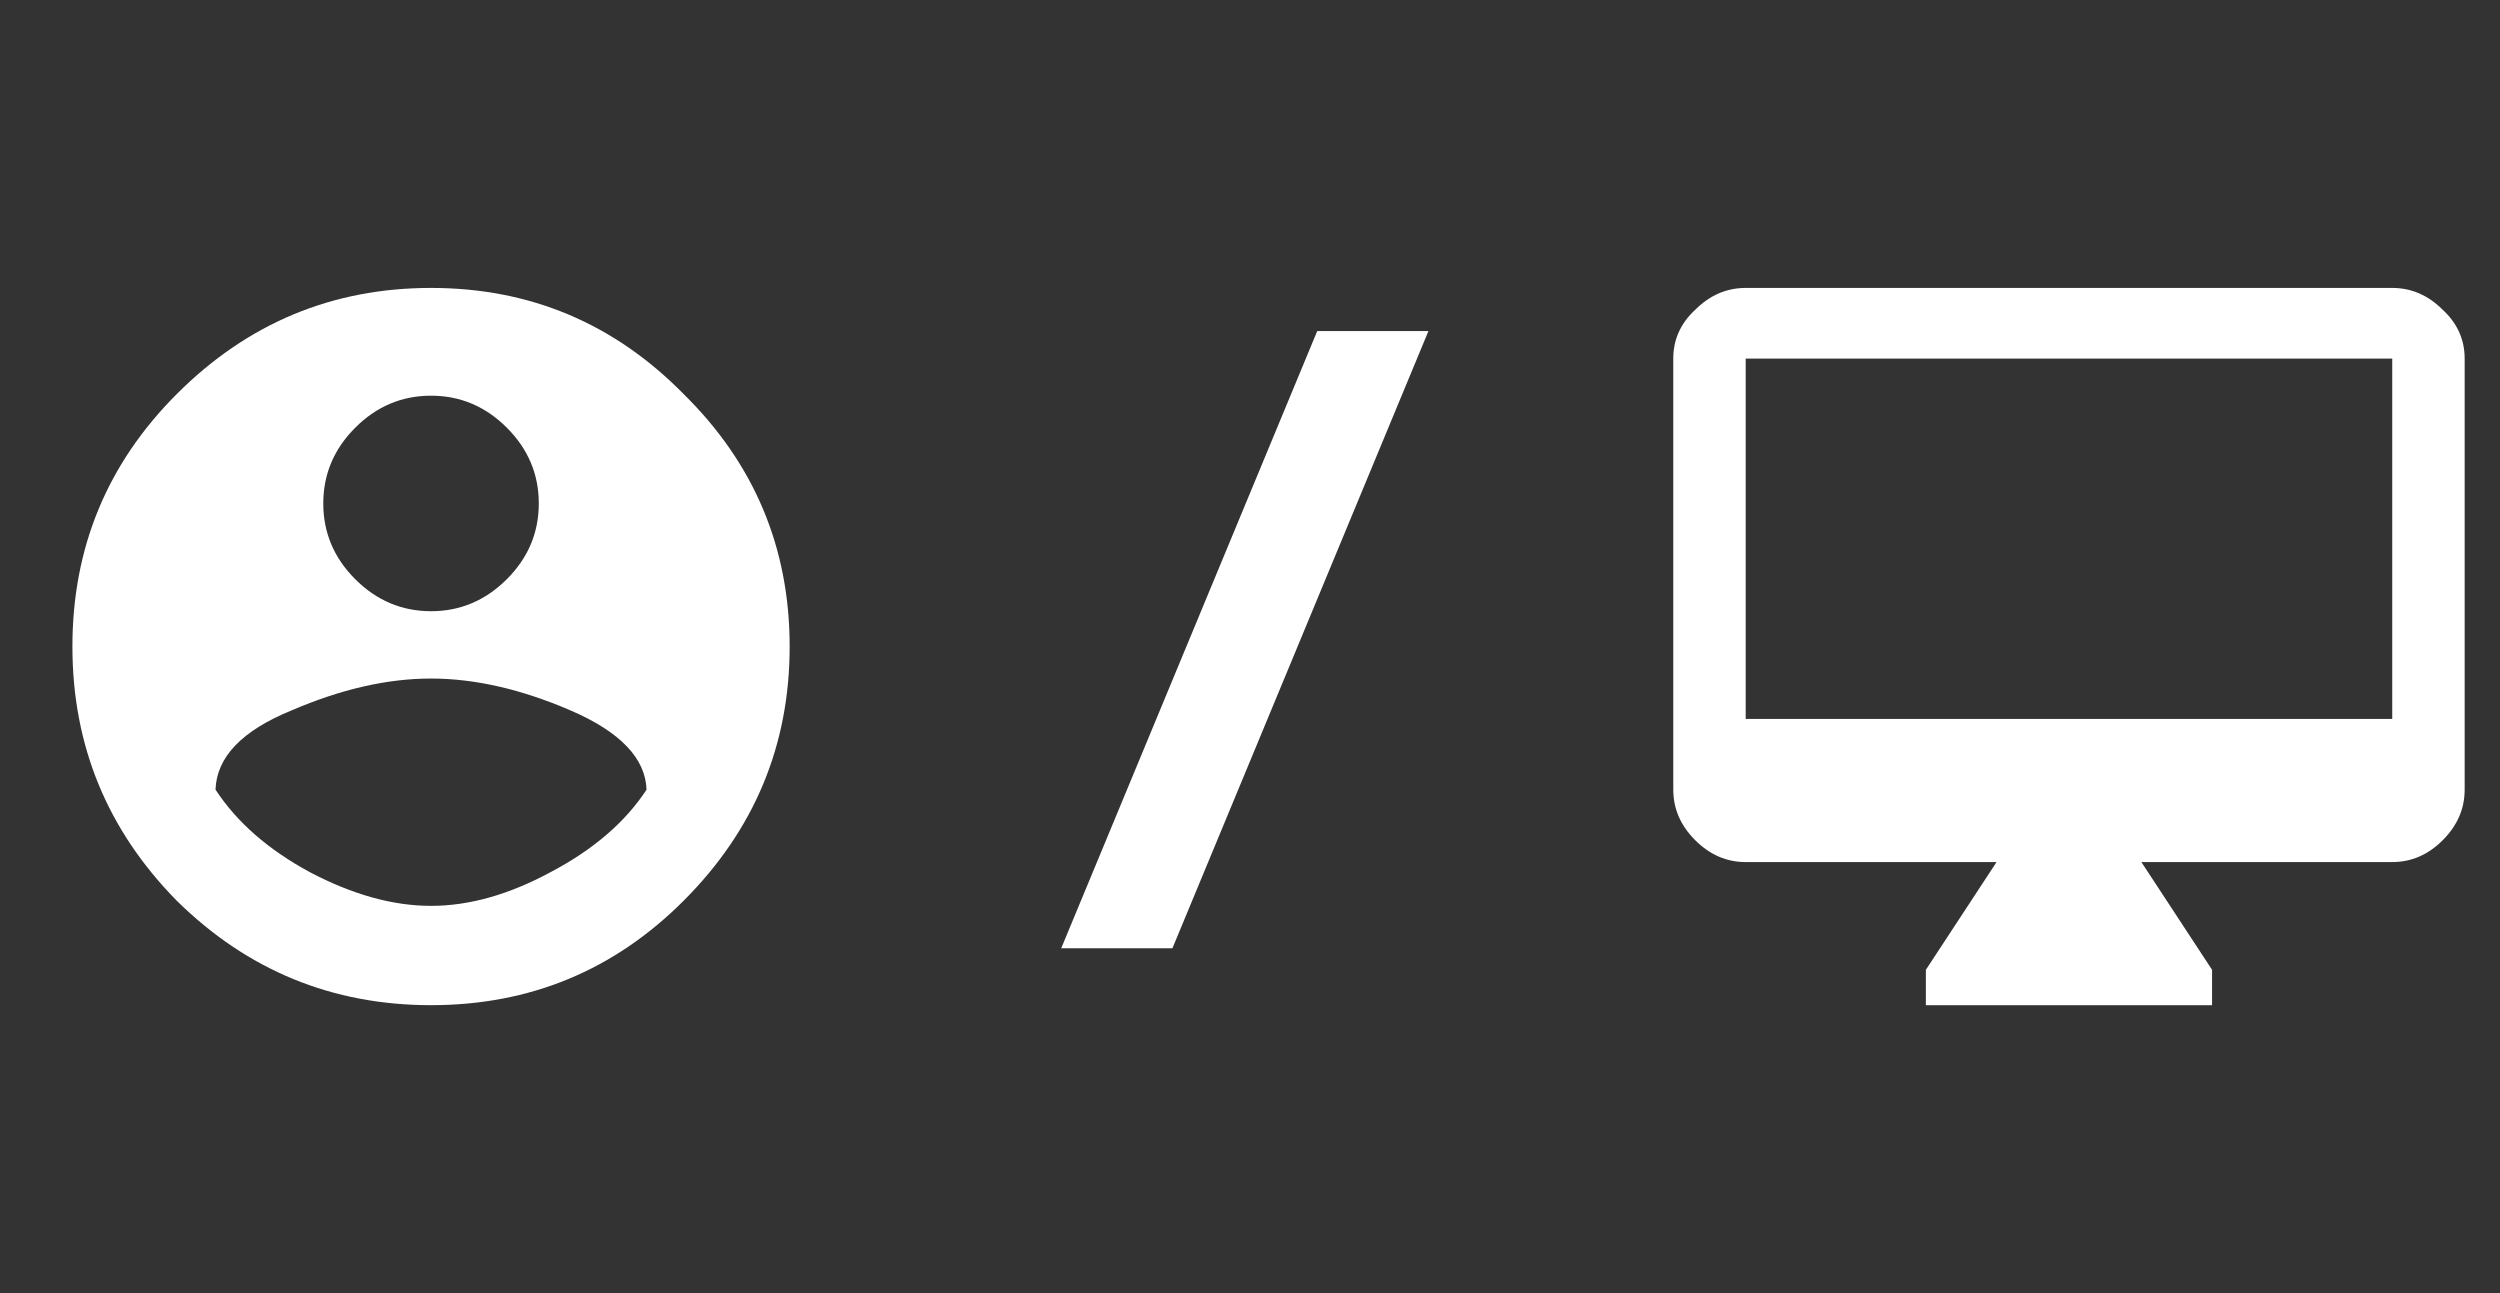 <svg width="58" height="30" viewBox="0 0 58 30" fill="none" xmlns="http://www.w3.org/2000/svg">
    <rect x="0" y="0" width="58" height="30" fill="#333333" stroke="none"/>
    <path d="M7.188 20.234C8.177 20.755 9.115 21.016 10 21.016C10.885 21.016 11.81 20.755 12.773 20.234C13.763 19.713 14.505 19.076 15 18.32C14.974 17.591 14.388 16.979 13.242 16.484C12.096 15.99 11.016 15.742 10 15.742C8.984 15.742 7.904 15.99 6.758 16.484C5.612 16.953 5.026 17.565 5 18.32C5.495 19.076 6.224 19.713 7.188 20.234ZM11.758 9.922C11.263 9.427 10.677 9.18 10 9.18C9.323 9.18 8.737 9.427 8.242 9.922C7.747 10.417 7.5 11.003 7.5 11.68C7.5 12.357 7.747 12.943 8.242 13.438C8.737 13.932 9.323 14.18 10 14.18C10.677 14.18 11.263 13.932 11.758 13.438C12.253 12.943 12.5 12.357 12.5 11.68C12.5 11.003 12.253 10.417 11.758 9.922ZM4.102 9.141C5.742 7.5 7.708 6.68 10 6.68C12.292 6.68 14.245 7.5 15.859 9.141C17.5 10.755 18.32 12.708 18.32 15C18.32 17.292 17.5 19.258 15.859 20.898C14.245 22.513 12.292 23.32 10 23.32C7.708 23.32 5.742 22.513 4.102 20.898C2.487 19.258 1.68 17.292 1.68 15C1.68 12.708 2.487 10.755 4.102 9.141Z" fill="white"/>
    <path d="M30.56 7.68H33.14L27.2 22H24.62L30.56 7.68Z" fill="white"/>
    <path d="M55.5 16.68V8.32H40.5V16.68H55.5ZM55.5 6.68C55.943 6.68 56.333 6.849 56.672 7.188C57.01 7.5 57.18 7.878 57.18 8.32V18.32C57.18 18.763 57.01 19.154 56.672 19.492C56.333 19.831 55.943 20 55.5 20H49.68L51.32 22.5V23.32H44.68V22.5L46.32 20H40.5C40.057 20 39.667 19.831 39.328 19.492C38.99 19.154 38.82 18.763 38.82 18.32V8.32C38.82 7.878 38.99 7.5 39.328 7.188C39.667 6.849 40.057 6.68 40.5 6.68H55.5Z" fill="white"/>
</svg>
    